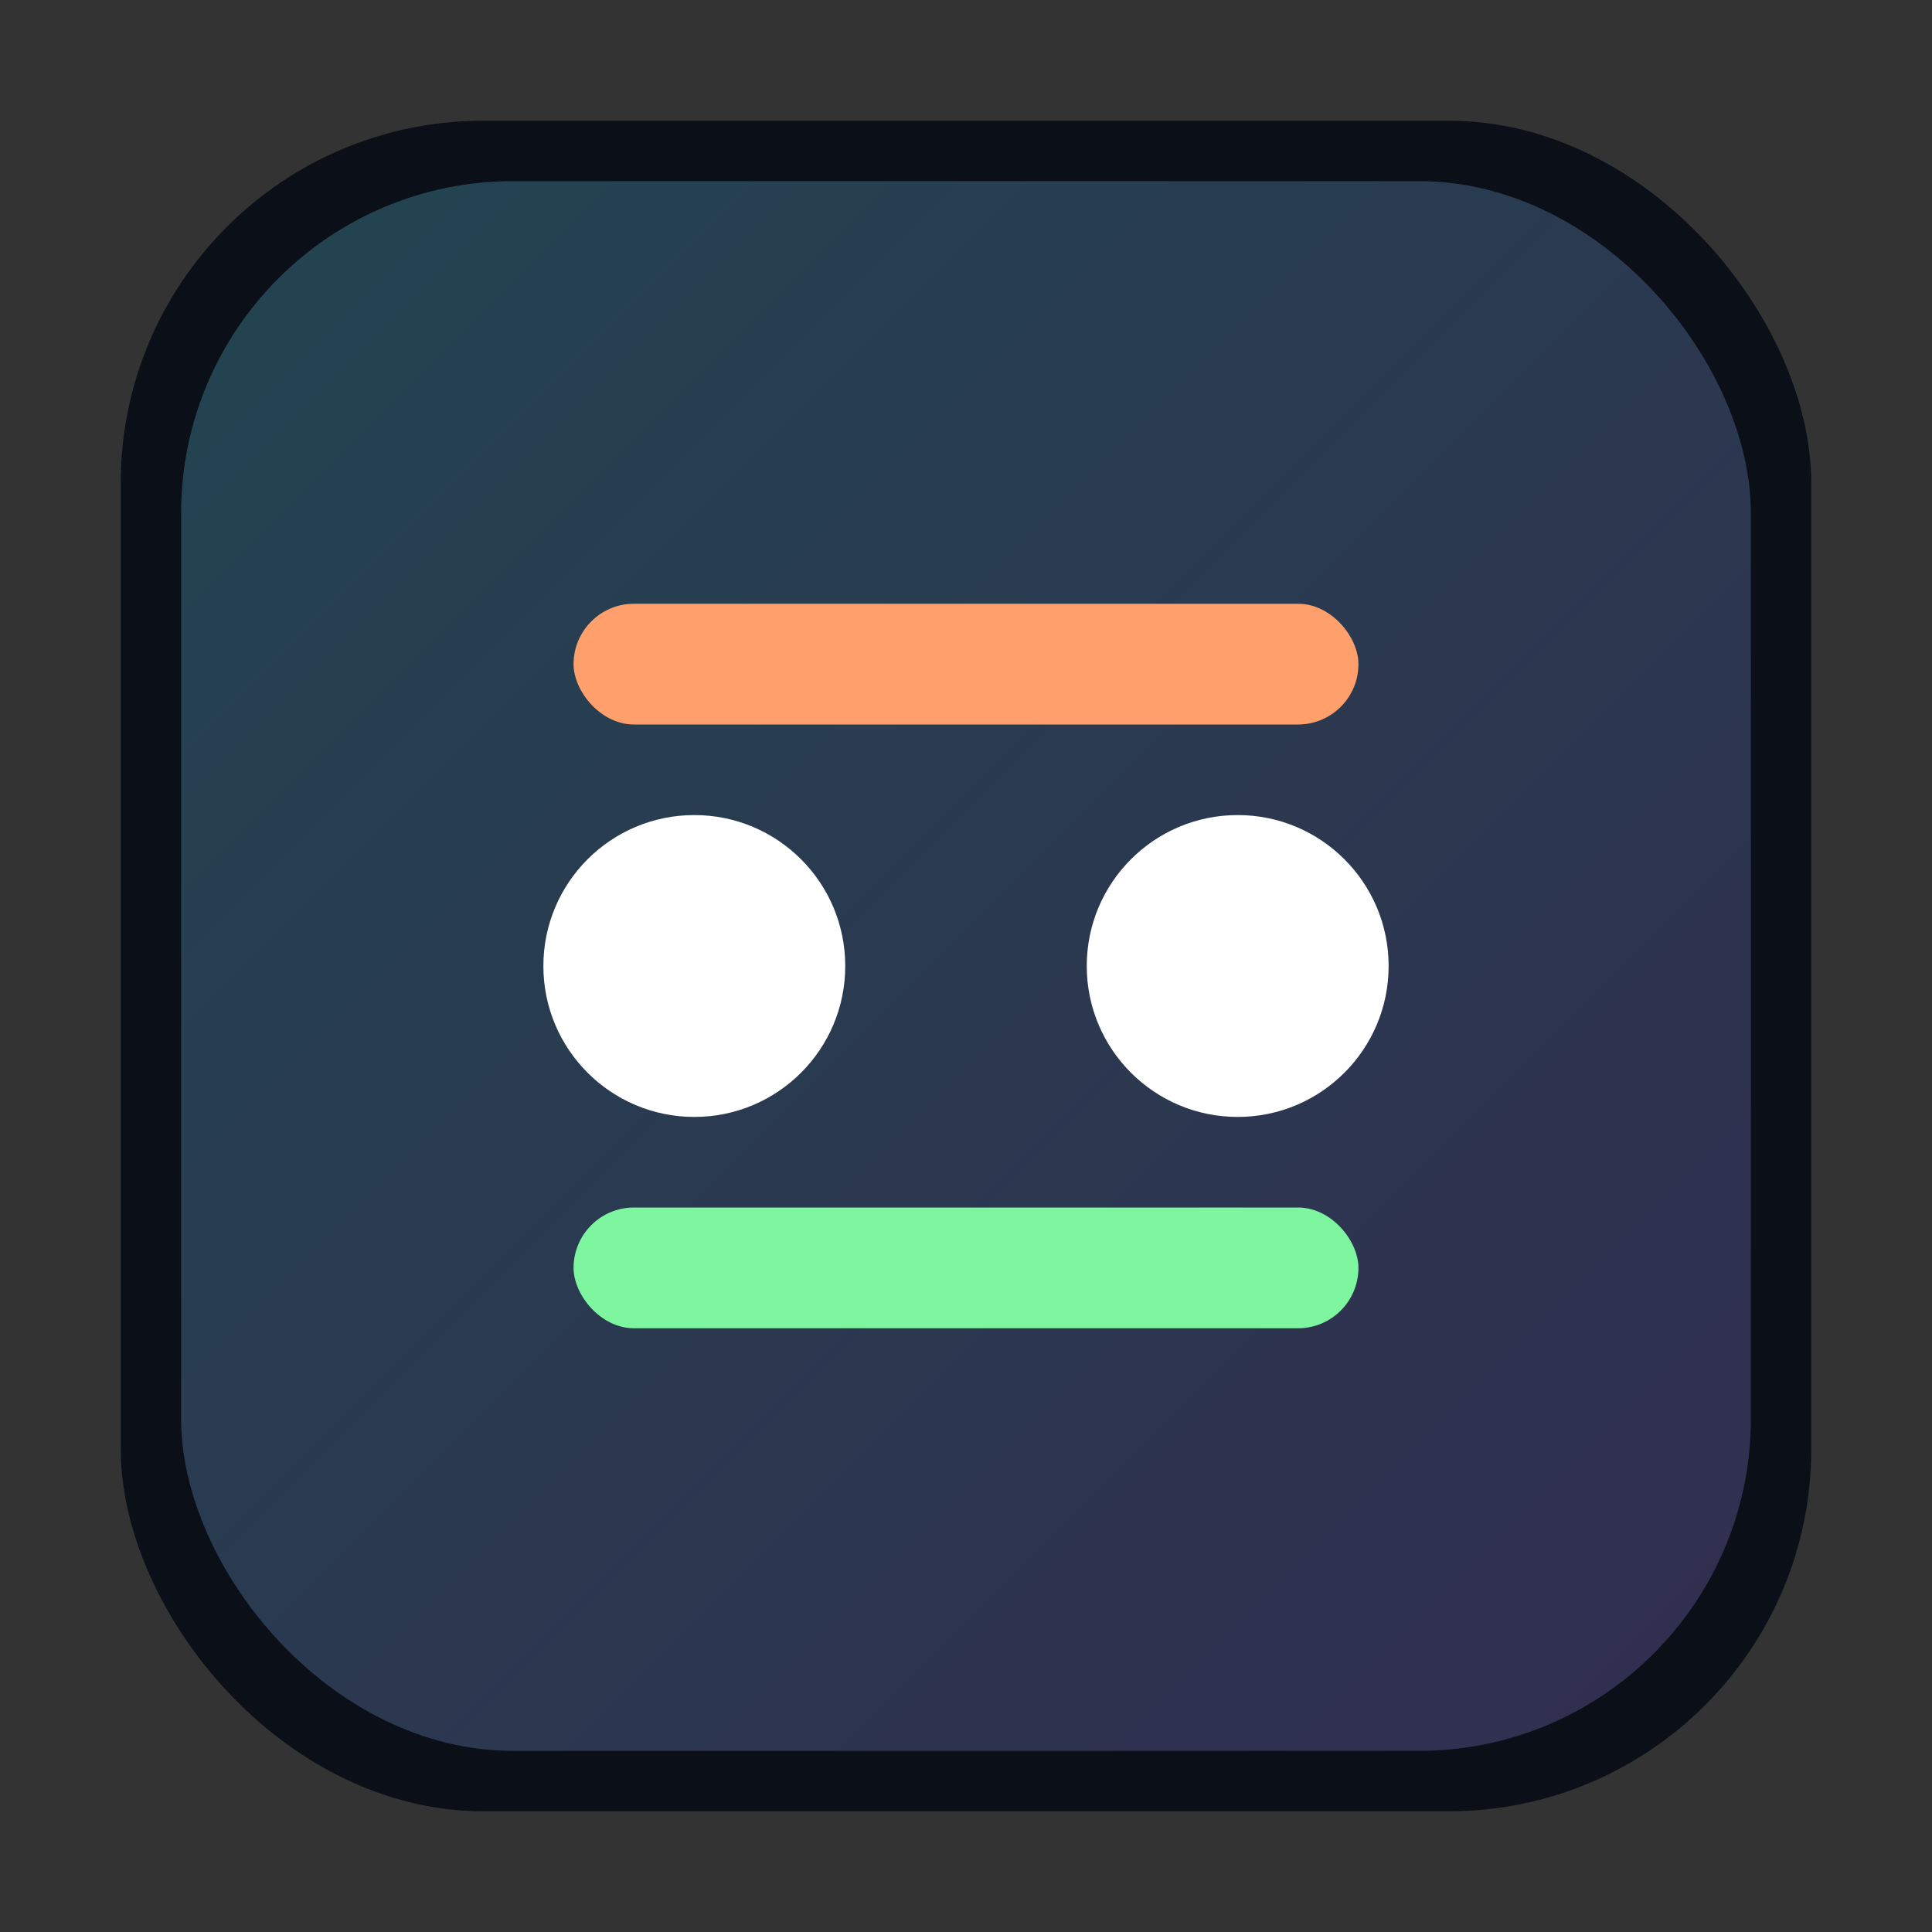 <svg xmlns="http://www.w3.org/2000/svg" viewBox="0 0 128 128">
  <rect x="0" y="0" width="128" height="128" fill="#333333" stroke="none"/>
  <defs>
    <linearGradient id="g" x1="0" y1="0" x2="1" y2="1">
      <stop offset="0" stop-color="#6be7ff"/>
      <stop offset="1" stop-color="#a78bfa"/>
    </linearGradient>
  </defs>
  <rect x="8" y="8" width="112" height="112" rx="24" fill="#0b0f17"/>
  <rect x="12" y="12" width="104" height="104" rx="22" fill="url(#g)" opacity="0.25"/>
  <g fill="#fff">
    <circle cx="46" cy="64" r="10"/>
    <circle cx="82" cy="64" r="10"/>
    <rect x="38" y="40" width="52" height="8" rx="4" fill="#ff9f6b"/>
    <rect x="38" y="80" width="52" height="8" rx="4" fill="#7ef6a0"/>
  </g>
</svg>
